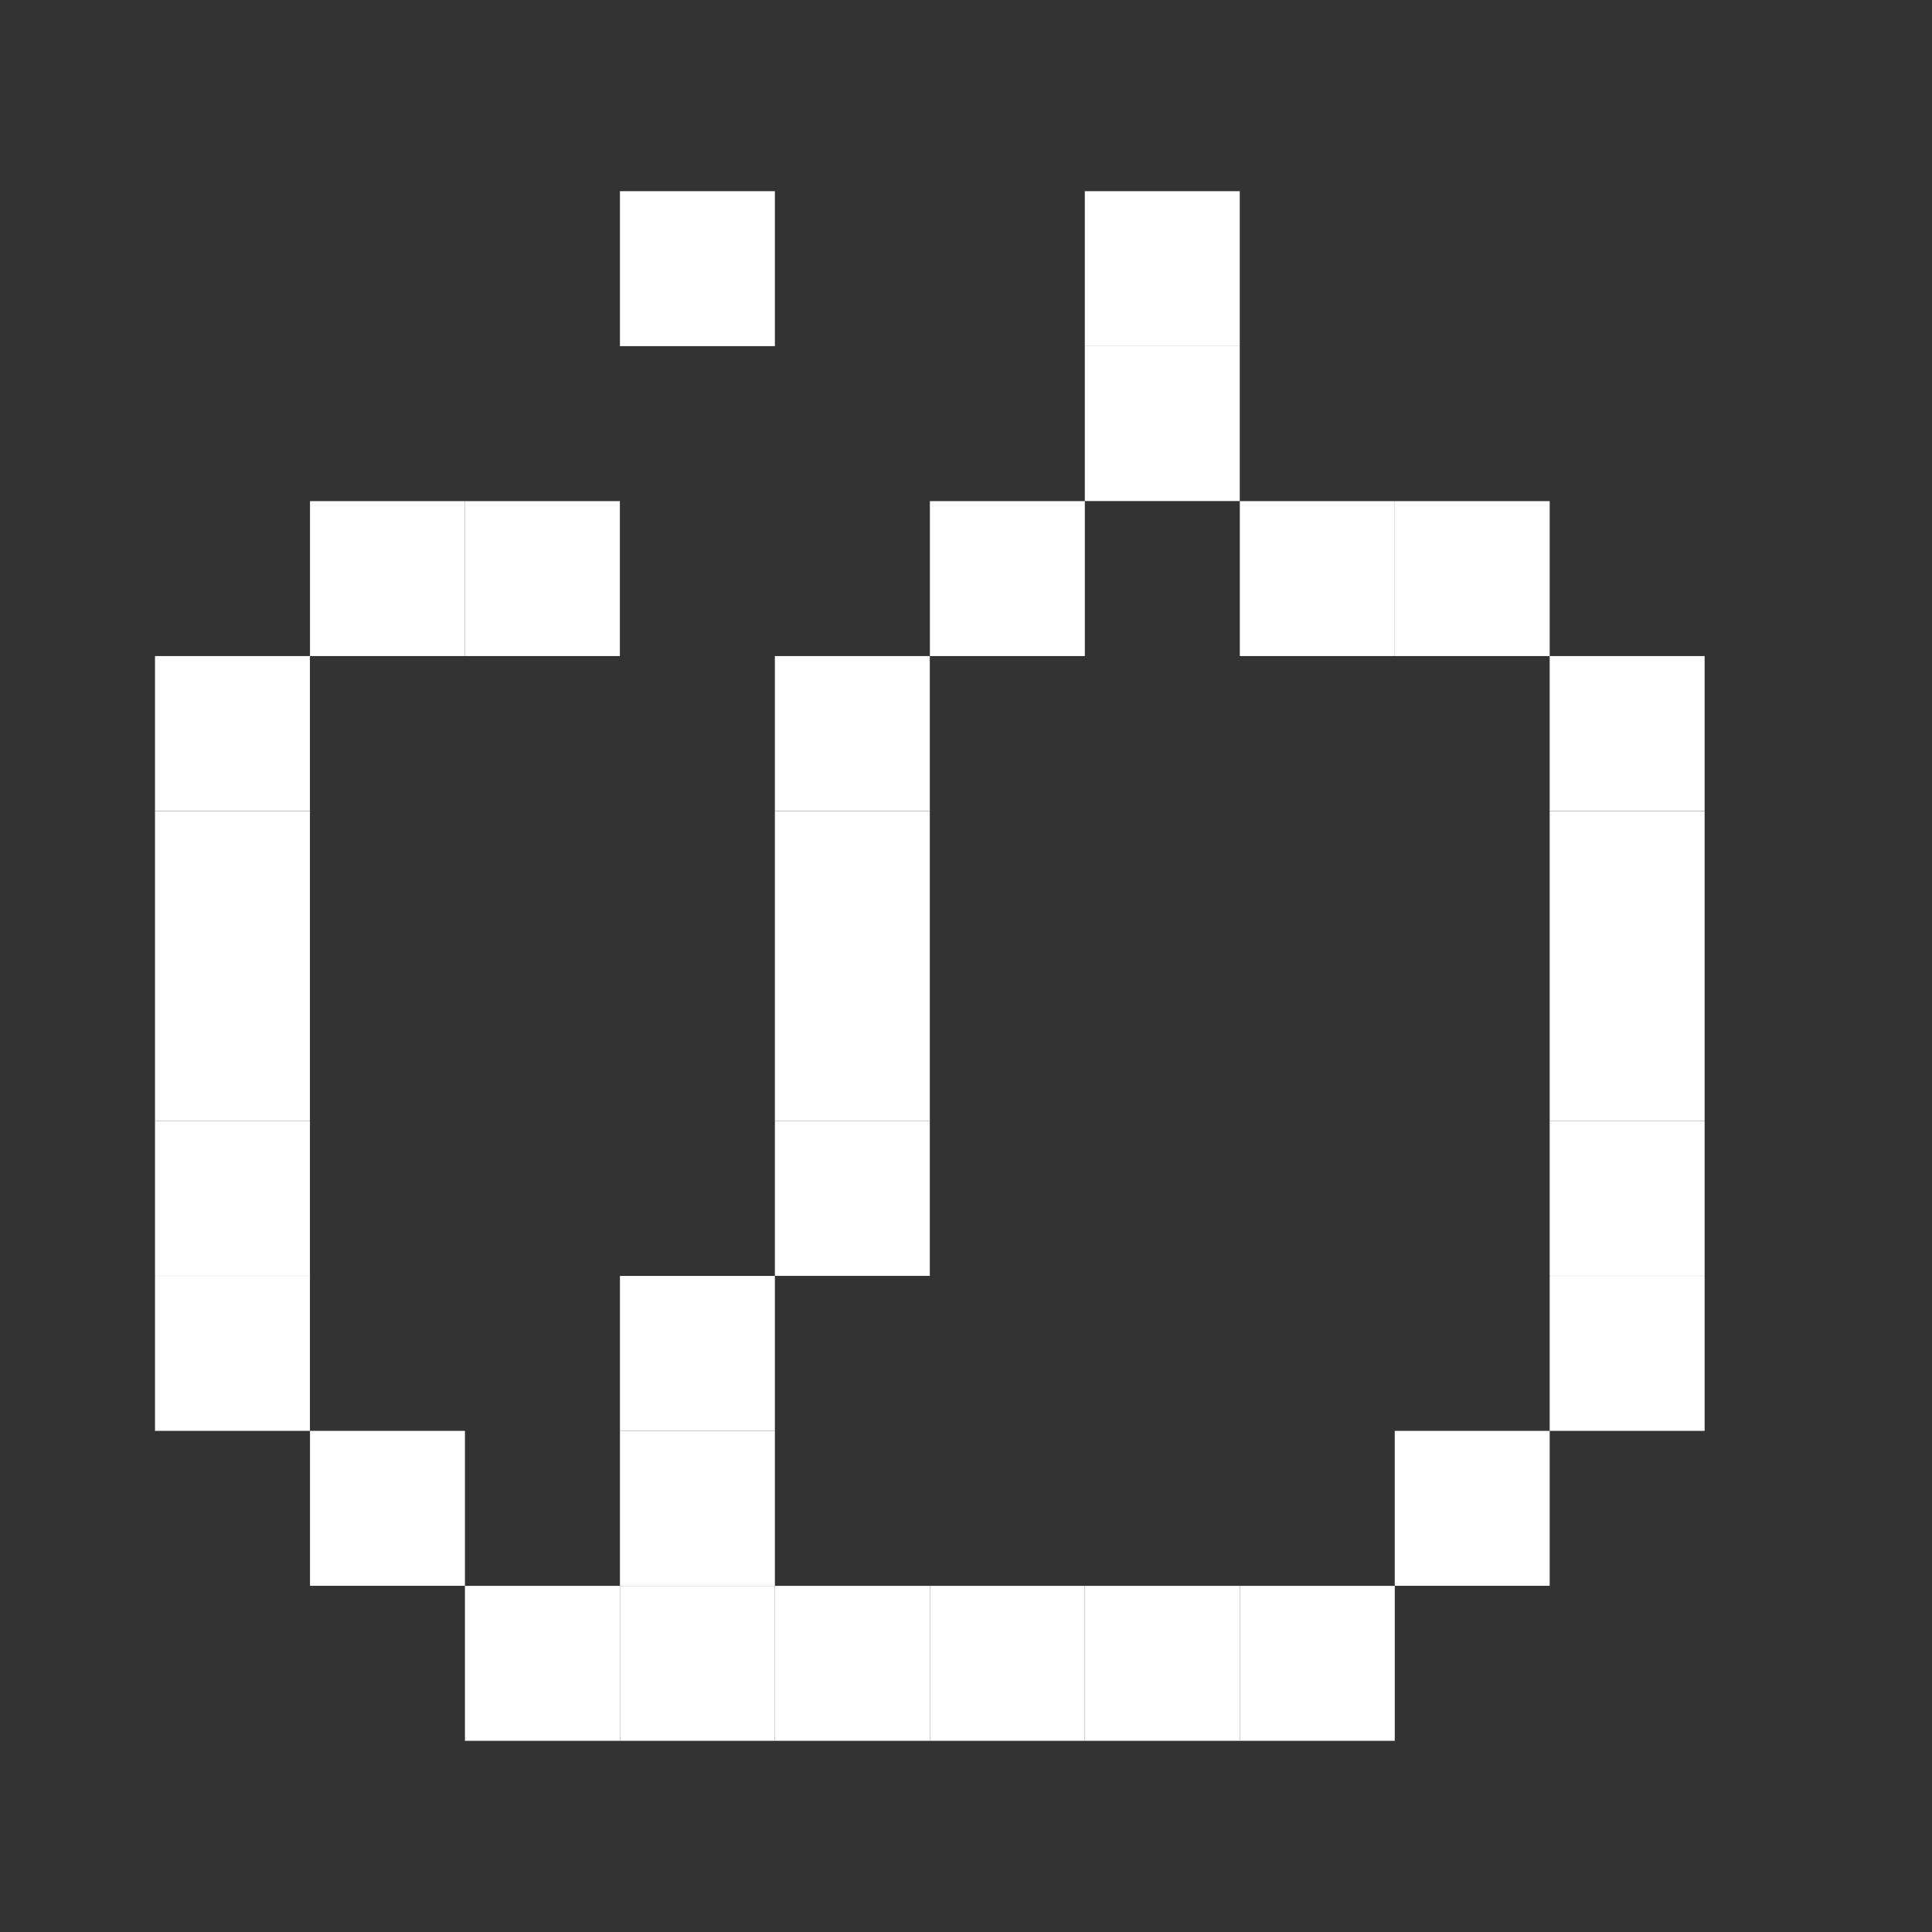 <svg width="26" height="26" viewBox="0 0 26 26" fill="none" xmlns="http://www.w3.org/2000/svg">
<rect x="0" y="0" width="26" height="26" fill="#333333" stroke="none"/>
<rect x="4.172" y="6.744" width="2.085" height="2.085" fill="white"/>
<rect x="6.257" y="6.744" width="2.085" height="2.085" fill="white"/>
<rect x="14.599" y="4.658" width="2.085" height="2.085" fill="white"/>
<rect x="14.599" y="2.573" width="2.085" height="2.085" fill="white"/>
<rect x="8.343" y="2.573" width="2.085" height="2.085" fill="white"/>
<rect x="12.514" y="6.744" width="2.085" height="2.085" fill="white"/>
<rect x="10.428" y="8.829" width="2.085" height="2.085" fill="white"/>
<rect x="10.428" y="10.915" width="2.085" height="2.085" fill="white"/>
<rect x="10.428" y="13" width="2.085" height="2.085" fill="white"/>
<rect x="10.428" y="15.085" width="2.085" height="2.085" fill="white"/>
<rect x="8.343" y="17.171" width="2.085" height="2.085" fill="white"/>
<rect x="8.343" y="19.256" width="2.085" height="2.085" fill="white"/>
<rect x="2.086" y="8.829" width="2.085" height="2.085" fill="white"/>
<rect x="2.086" y="10.915" width="2.085" height="2.085" fill="white"/>
<rect x="2.086" y="13" width="2.085" height="2.085" fill="white"/>
<rect x="2.086" y="15.085" width="2.085" height="2.085" fill="white"/>
<rect x="2.086" y="17.171" width="2.085" height="2.085" fill="white"/>
<rect x="4.172" y="19.256" width="2.085" height="2.085" fill="white"/>
<rect x="6.257" y="21.342" width="2.085" height="2.085" fill="white"/>
<rect x="8.343" y="21.342" width="2.085" height="2.085" fill="white"/>
<rect x="10.428" y="21.342" width="2.085" height="2.085" fill="white"/>
<rect width="2.085" height="2.085" transform="matrix(-1 0 0 1 20.855 6.744)" fill="white"/>
<rect width="2.085" height="2.085" transform="matrix(-1 0 0 1 18.77 6.744)" fill="white"/>
<rect width="2.085" height="2.085" transform="matrix(-1 0 0 1 22.94 8.829)" fill="white"/>
<rect width="2.085" height="2.085" transform="matrix(-1 0 0 1 22.94 10.915)" fill="white"/>
<rect width="2.085" height="2.085" transform="matrix(-1 0 0 1 22.94 13)" fill="white"/>
<rect width="2.085" height="2.085" transform="matrix(-1 0 0 1 22.94 15.085)" fill="white"/>
<rect width="2.085" height="2.085" transform="matrix(-1 0 0 1 22.94 17.171)" fill="white"/>
<rect width="2.085" height="2.085" transform="matrix(-1 0 0 1 20.855 19.256)" fill="white"/>
<rect width="2.085" height="2.085" transform="matrix(-1 0 0 1 18.77 21.342)" fill="white"/>
<rect width="2.085" height="2.085" transform="matrix(-1 0 0 1 16.685 21.342)" fill="white"/>
<rect width="2.085" height="2.085" transform="matrix(-1 0 0 1 14.599 21.342)" fill="white"/>
</svg>
